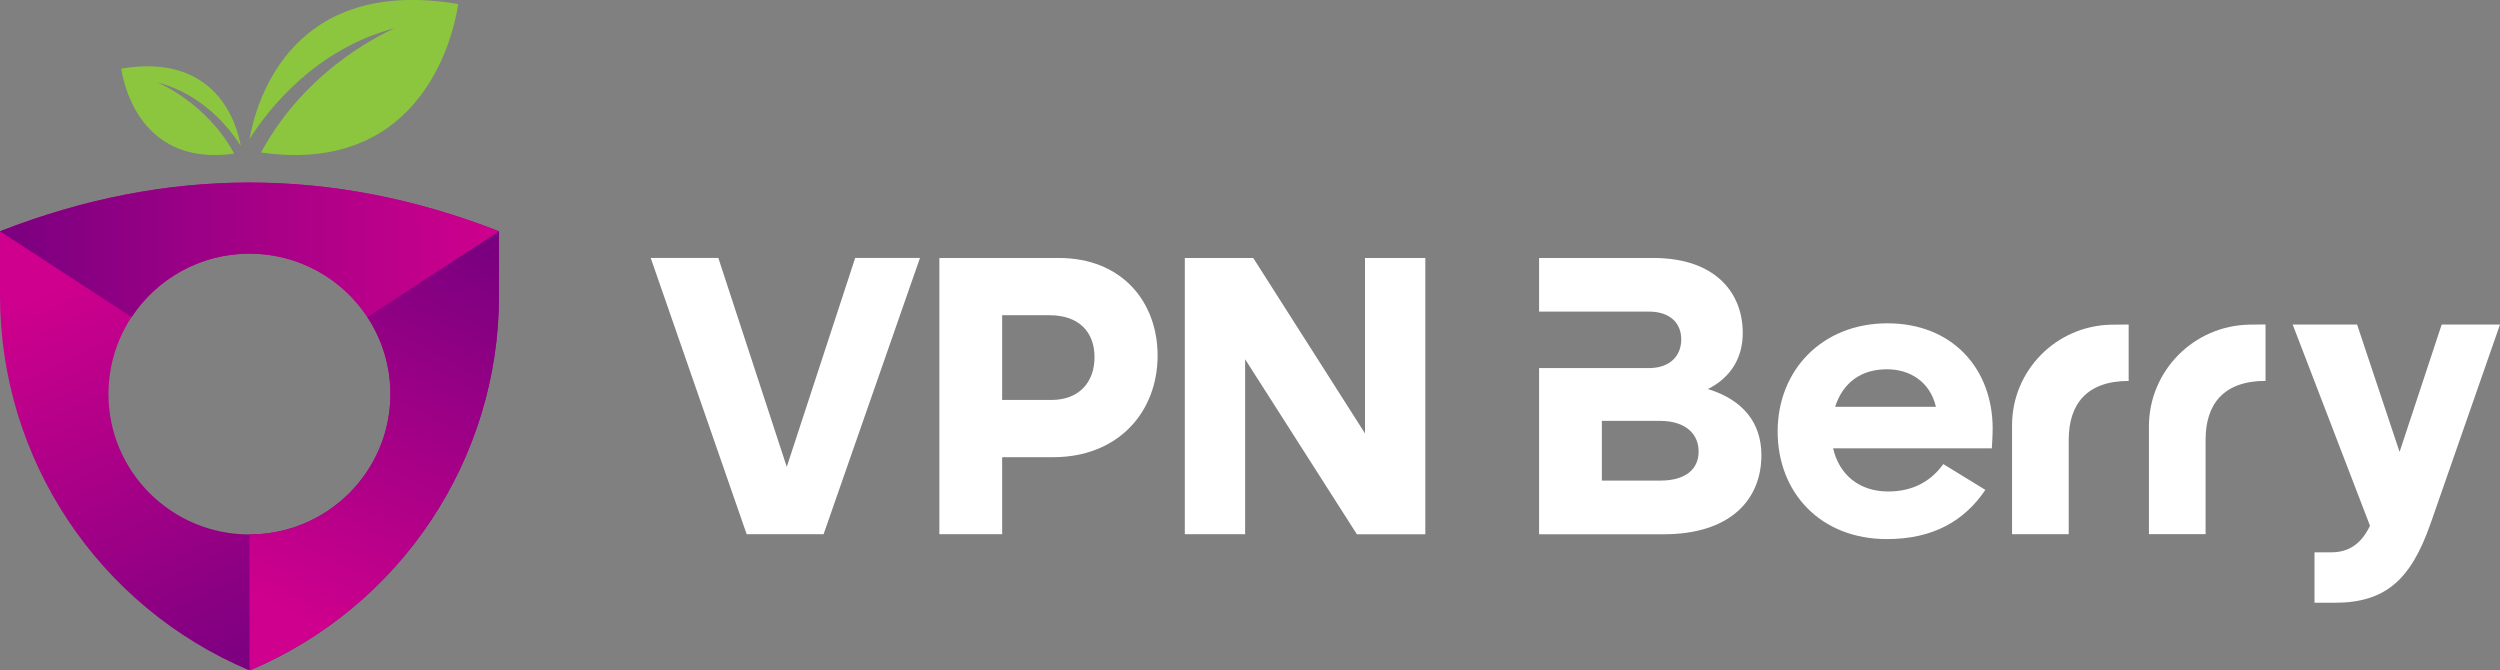 <svg width="220" height="59" viewBox="0 0 220 59" fill="none" xmlns="http://www.w3.org/2000/svg">
<rect x="0" y="0" width="220" height="59" fill="#808080" stroke="none"/>
<g clip-path="url(#clip0_357_1434)">
<path d="M65.706 47.009L57.262 22.696H63.212L69.235 41.083L75.258 22.696H80.959L72.476 47.009H65.706Z" fill="white"/>
<path d="M88.189 40.233V47.009H82.665V22.702H93.176C98.733 22.702 101.869 26.57 101.869 31.288C101.869 36.254 98.412 40.233 92.677 40.233H88.189ZM88.189 27.74V35.195H92.539C94.927 35.195 96.317 33.666 96.317 31.431C96.317 29.197 94.927 27.74 92.362 27.74H88.195H88.189Z" fill="white"/>
<path d="M109.571 31.608V47.009H104.263V22.702H110.285L120.12 38.141V22.702H125.428V47.015H119.405L109.571 31.613V31.608Z" fill="white"/>
<path d="M174.711 43.108C172.894 45.806 170.151 47.44 166.051 47.44C160.206 47.44 156.433 43.356 156.433 37.965C156.433 32.574 160.35 28.452 166.09 28.452C171.83 28.452 175.354 32.463 175.354 37.717C175.354 38.428 175.282 39.35 175.282 39.455H161.314C161.846 41.761 163.597 43.251 166.162 43.251C168.406 43.251 169.974 42.291 171.01 40.84L174.717 43.113L174.711 43.108ZM161.491 35.796H170.362C169.83 33.562 168.046 32.496 166.051 32.496C163.735 32.496 162.167 33.705 161.491 35.796Z" fill="white"/>
<path d="M177.06 47.009V37.43C177.06 32.596 180.95 28.662 185.798 28.573C186.419 28.562 186.945 28.557 187.322 28.557V33.523C183.654 33.523 182.047 35.548 182.047 38.705V47.009H177.06Z" fill="white"/>
<path d="M189.106 47.01V37.529C189.106 32.64 193.04 28.656 197.948 28.568C198.525 28.557 199.012 28.551 199.367 28.551V33.518C195.699 33.518 194.092 35.543 194.092 38.699V47.004H189.106V47.01Z" fill="white"/>
<path d="M213.872 46.121C212.16 50.982 209.955 53.041 205.462 53.041H203.677V48.604H205.173C206.847 48.604 207.883 47.682 208.559 46.264L201.755 28.557H207.423L211.163 39.77L214.869 28.557H220L213.872 46.126V46.121Z" fill="white"/>
<path d="M150.299 34.235C152.333 33.208 153.363 31.465 153.363 29.301C153.363 25.753 150.942 22.702 145.49 22.702H135.44V27.42H145.097C146.986 27.42 147.95 28.452 147.95 29.87C147.95 31.288 146.986 32.392 145.097 32.392H135.44V47.015H146.416C152.189 47.015 155.003 44.035 155.003 40.056C155.003 37.214 153.402 35.195 150.299 34.235ZM146.133 42.291H140.964V37.038H146.094C148.266 37.038 149.479 38.136 149.479 39.736C149.479 41.336 148.266 42.291 146.127 42.291H146.133Z" fill="white"/>
<path d="M21.957 12.228C23.614 9.623 27.764 4.282 34.812 2.461C34.812 2.461 27.221 5.518 22.971 13.42C38.596 15.649 40.313 0.353 40.313 0.353C25.708 -2.097 22.572 8.801 21.957 12.228Z" fill="#8CC63F"/>
<path d="M21.187 12.835C20.24 11.345 17.863 8.288 13.829 7.245C13.829 7.245 18.179 8.995 20.605 13.519C11.663 14.794 10.677 6.037 10.677 6.037C19.037 4.635 20.833 10.871 21.187 12.835Z" fill="#8CC63F"/>
<path d="M43.909 20.351C29.271 14.634 14.638 14.634 0 20.351V26.007C0 40.398 8.649 53.394 21.957 59C35.266 53.394 43.915 40.398 43.915 26.007V20.351H43.909ZM21.952 47.031C15.104 47.031 9.546 41.502 9.546 34.676C9.546 27.85 15.098 22.321 21.952 22.321C28.805 22.321 34.357 27.85 34.357 34.676C34.357 41.502 28.805 47.031 21.952 47.031Z" fill="url(#paint0_linear_357_1434)"/>
<path d="M21.957 22.321C26.296 22.321 30.119 24.545 32.335 27.905L43.915 20.351C29.271 14.634 14.638 14.634 0 20.351L11.58 27.905C13.796 24.545 17.613 22.321 21.957 22.321Z" fill="url(#paint1_linear_357_1434)"/>
<path d="M34.357 34.676C34.357 41.496 28.805 47.031 21.952 47.031V59.005C35.26 53.399 43.909 40.404 43.909 26.012V20.356L32.329 27.911C33.609 29.853 34.357 32.182 34.357 34.681V34.676Z" fill="url(#paint2_linear_357_1434)"/>
</g>
<defs>
<linearGradient id="paint0_linear_357_1434" x1="34.595" y1="52.853" x2="17.906" y2="18.923" gradientUnits="userSpaceOnUse">
<stop stop-color="#7A0080"/>
<stop offset="1" stop-color="#CE008D"/>
</linearGradient>
<linearGradient id="paint1_linear_357_1434" x1="0" y1="21.984" x2="43.909" y2="21.984" gradientUnits="userSpaceOnUse">
<stop stop-color="#7A0080"/>
<stop offset="1" stop-color="#CE008D"/>
</linearGradient>
<linearGradient id="paint2_linear_357_1434" x1="43.106" y1="22.161" x2="25.994" y2="54.147" gradientUnits="userSpaceOnUse">
<stop stop-color="#7A0080"/>
<stop offset="1" stop-color="#CE008D"/>
</linearGradient>
<clipPath id="clip0_357_1434">
<rect width="220" height="59" fill="white"/>
</clipPath>
</defs>
</svg>
